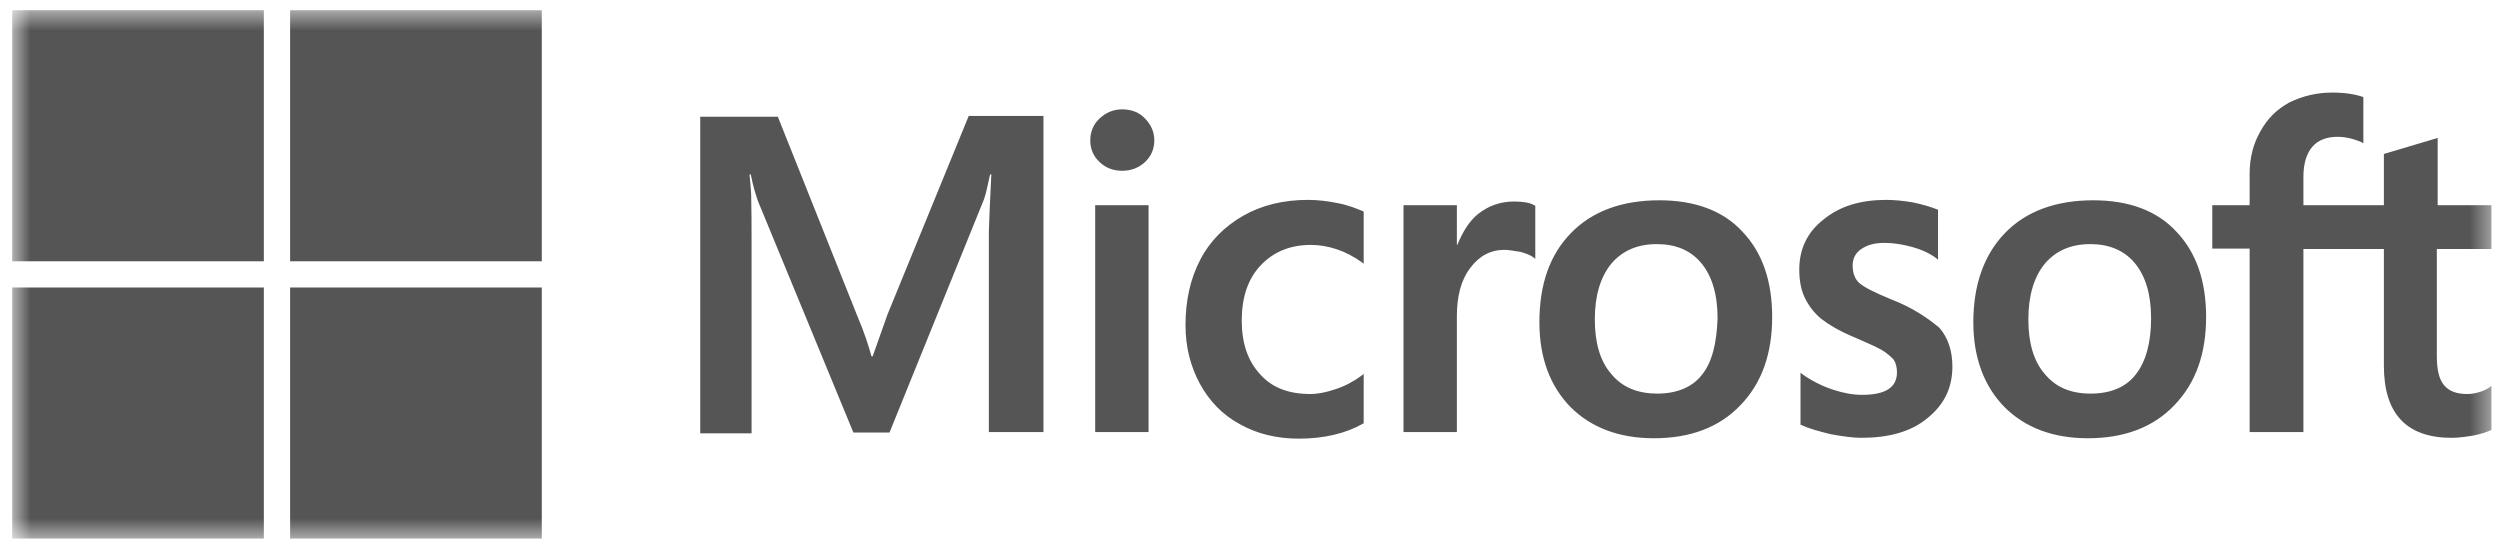 <svg width="123" height="27" viewBox="0 0 123 27" fill="none" xmlns="http://www.w3.org/2000/svg">
<g clip-path="url(#clip0_849_27)">
<mask id="mask0_849_27" style="mask-type:luminance" maskUnits="userSpaceOnUse" x="0" y="0" width="123" height="27">
<path d="M122.6 0.503H0.6V26.498H122.6V0.503Z" fill="white"/>
</mask>
<g mask="url(#mask0_849_27)">
<path d="M43.663 15.476L42.936 17.531H42.875C42.754 17.068 42.532 16.363 42.168 15.516L38.27 5.743H34.452V21.32H36.977V11.708C36.977 11.103 36.977 10.418 36.957 9.572C36.937 9.149 36.896 8.826 36.876 8.584H36.937C37.058 9.189 37.199 9.632 37.3 9.914L41.986 21.279H43.764L48.409 9.814C48.51 9.552 48.611 9.028 48.712 8.584H48.773C48.712 9.733 48.672 10.761 48.652 11.385V21.259H51.338V5.703H47.662L43.663 15.476ZM53.883 10.096H56.509V21.259H53.883V10.096ZM55.216 5.38C54.772 5.38 54.408 5.542 54.105 5.824C53.802 6.106 53.641 6.469 53.641 6.912C53.641 7.335 53.802 7.698 54.105 7.98C54.408 8.262 54.772 8.403 55.216 8.403C55.661 8.403 56.044 8.242 56.327 7.98C56.63 7.698 56.792 7.335 56.792 6.912C56.792 6.489 56.63 6.126 56.327 5.824C56.065 5.542 55.681 5.38 55.216 5.38ZM65.821 9.995C65.336 9.894 64.831 9.834 64.346 9.834C63.154 9.834 62.064 10.096 61.155 10.62C60.246 11.144 59.519 11.869 59.054 12.776C58.569 13.703 58.327 14.771 58.327 16C58.327 17.068 58.569 18.015 59.034 18.881C59.498 19.728 60.145 20.413 61.013 20.877C61.842 21.34 62.811 21.582 63.902 21.582C65.154 21.582 66.225 21.32 67.073 20.836L67.093 20.816V18.398L66.992 18.479C66.608 18.761 66.164 19.002 65.72 19.143C65.255 19.305 64.831 19.385 64.467 19.385C63.417 19.385 62.589 19.083 62.003 18.418C61.397 17.773 61.094 16.887 61.094 15.778C61.094 14.63 61.397 13.723 62.023 13.058C62.65 12.393 63.478 12.05 64.487 12.05C65.336 12.05 66.204 12.332 66.992 12.897L67.093 12.977V10.418L67.073 10.398C66.73 10.257 66.346 10.096 65.821 9.995ZM74.486 9.914C73.84 9.914 73.234 10.116 72.708 10.539C72.264 10.902 71.961 11.426 71.699 12.05H71.678V10.096H69.052V21.259H71.678V15.557C71.678 14.589 71.88 13.783 72.325 13.199C72.769 12.594 73.335 12.292 74.021 12.292C74.264 12.292 74.506 12.353 74.809 12.393C75.092 12.473 75.294 12.554 75.435 12.655L75.536 12.736V10.116L75.476 10.096C75.294 9.975 74.93 9.914 74.486 9.914ZM81.636 9.854C79.798 9.854 78.324 10.398 77.293 11.466C76.243 12.534 75.738 14.005 75.738 15.859C75.738 17.592 76.263 19.002 77.273 20.03C78.283 21.038 79.657 21.562 81.374 21.562C83.171 21.562 84.605 21.017 85.636 19.929C86.686 18.841 87.191 17.39 87.191 15.597C87.191 13.824 86.706 12.413 85.716 11.385C84.767 10.358 83.373 9.854 81.636 9.854ZM83.737 18.438C83.252 19.063 82.485 19.365 81.535 19.365C80.586 19.365 79.818 19.063 79.273 18.398C78.728 17.773 78.465 16.866 78.465 15.718C78.465 14.529 78.748 13.622 79.273 12.977C79.818 12.332 80.566 12.01 81.515 12.01C82.444 12.01 83.171 12.312 83.697 12.937C84.222 13.562 84.504 14.469 84.504 15.657C84.464 16.866 84.242 17.814 83.737 18.438ZM93.049 14.73C92.22 14.388 91.695 14.126 91.453 13.904C91.251 13.703 91.15 13.421 91.15 13.058C91.15 12.756 91.271 12.453 91.574 12.252C91.877 12.05 92.22 11.95 92.725 11.95C93.17 11.95 93.634 12.03 94.079 12.151C94.523 12.272 94.927 12.453 95.25 12.695L95.351 12.776V10.317L95.29 10.297C94.987 10.176 94.584 10.055 94.099 9.955C93.614 9.874 93.17 9.834 92.806 9.834C91.554 9.834 90.524 10.136 89.716 10.801C88.908 11.426 88.524 12.272 88.524 13.259C88.524 13.783 88.605 14.247 88.787 14.63C88.968 15.012 89.231 15.375 89.594 15.678C89.958 15.96 90.483 16.282 91.21 16.584C91.816 16.846 92.281 17.048 92.564 17.209C92.847 17.37 93.028 17.552 93.17 17.693C93.271 17.854 93.331 18.055 93.331 18.317C93.331 19.063 92.766 19.426 91.614 19.426C91.17 19.426 90.705 19.345 90.16 19.164C89.615 18.982 89.11 18.72 88.686 18.418L88.585 18.337V20.897L88.645 20.917C89.029 21.098 89.493 21.219 90.059 21.36C90.625 21.461 91.13 21.541 91.574 21.541C92.927 21.541 94.038 21.239 94.826 20.574C95.634 19.929 96.058 19.103 96.058 18.035C96.058 17.29 95.856 16.625 95.412 16.121C94.826 15.637 94.099 15.133 93.049 14.73ZM102.986 9.854C101.148 9.854 99.674 10.398 98.644 11.466C97.614 12.534 97.088 14.005 97.088 15.859C97.088 17.592 97.614 19.002 98.623 20.03C99.633 21.038 101.006 21.562 102.723 21.562C104.521 21.562 105.955 21.017 106.985 19.929C108.036 18.841 108.541 17.39 108.541 15.597C108.541 13.824 108.056 12.413 107.066 11.385C106.117 10.358 104.723 9.854 102.986 9.854ZM105.066 18.438C104.582 19.063 103.814 19.365 102.865 19.365C101.895 19.365 101.148 19.063 100.602 18.398C100.057 17.773 99.795 16.866 99.795 15.718C99.795 14.529 100.077 13.622 100.602 12.977C101.148 12.332 101.895 12.01 102.845 12.01C103.753 12.01 104.501 12.312 105.026 12.937C105.551 13.562 105.834 14.469 105.834 15.657C105.834 16.866 105.571 17.814 105.066 18.438ZM122.579 12.252V10.096H119.933V6.791L119.852 6.811L117.347 7.557L117.287 7.577V10.096H113.328V8.685C113.328 8.04 113.489 7.537 113.772 7.214C114.055 6.892 114.479 6.731 115.004 6.731C115.368 6.731 115.751 6.811 116.176 6.992L116.277 7.053V4.776L116.216 4.756C115.852 4.635 115.368 4.554 114.742 4.554C113.954 4.554 113.267 4.736 112.641 5.038C112.015 5.38 111.55 5.844 111.207 6.469C110.863 7.073 110.682 7.758 110.682 8.544V10.096H108.844V12.232H110.682V21.259H113.328V12.252H117.287V17.995C117.287 20.352 118.398 21.541 120.619 21.541C120.983 21.541 121.367 21.481 121.73 21.421C122.114 21.34 122.397 21.239 122.558 21.159L122.579 21.138V18.982L122.478 19.063C122.316 19.164 122.175 19.244 121.932 19.305C121.73 19.365 121.548 19.385 121.407 19.385C120.882 19.385 120.518 19.264 120.256 18.962C120.013 18.68 119.892 18.216 119.892 17.531V12.252H122.579Z" fill="#555555"/>
<path d="M0.6 0.503H12.981V12.855H0.6V0.503Z" fill="#555555"/>
<path d="M14.274 0.503H26.656V12.855H14.274V0.503Z" fill="#555555"/>
<path d="M0.6 14.145H12.981V26.497H0.6V14.145Z" fill="#555555"/>
<path d="M14.274 14.145H26.656V26.497H14.274V14.145Z" fill="#555555"/>
</g>
</g>
<defs>
<clipPath id="clip0_849_27">
<rect width="123" height="27" fill="white"/>
</clipPath>
</defs>
</svg>
